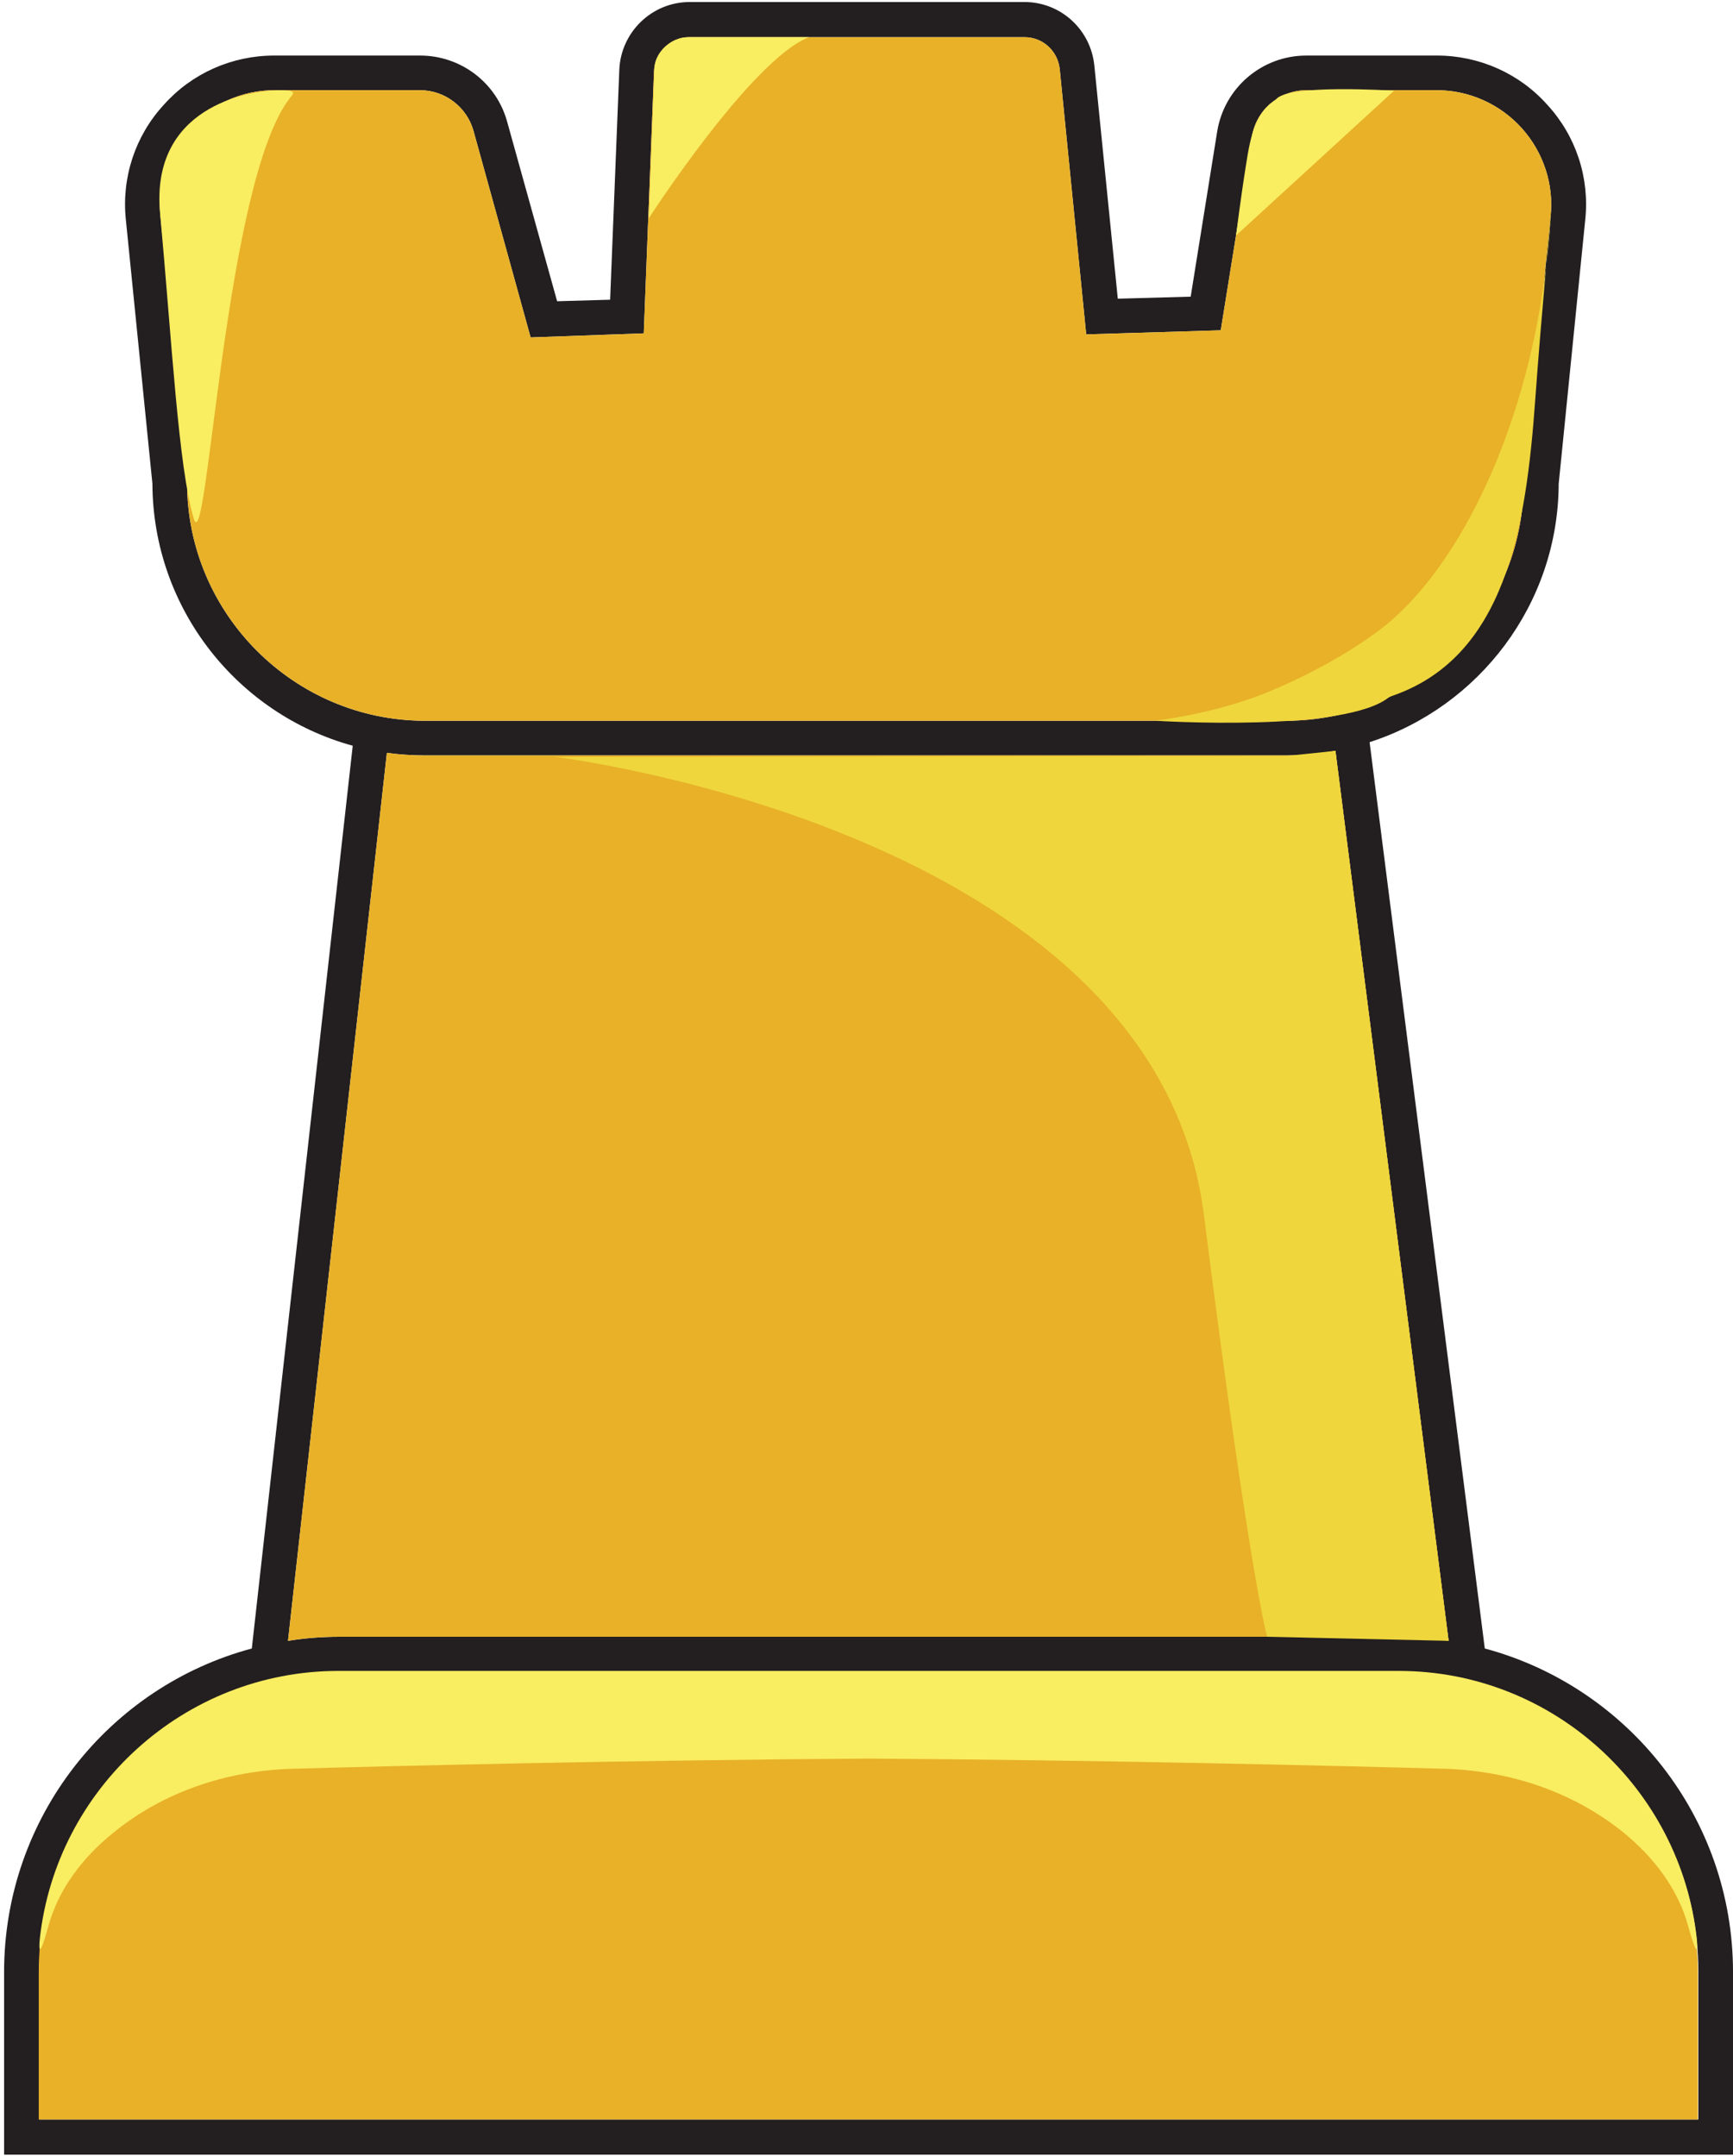 <svg width="340" height="423" viewBox="0 0 340 423" fill="none" xmlns="http://www.w3.org/2000/svg">
<path fill-rule="evenodd" clip-rule="evenodd" d="M340.003 386.898V422.698H0.803V386.898C0.803 356.498 21.403 330.898 49.403 323.398L69.203 146.298C46.603 140.098 30.003 119.398 29.903 94.898L24.703 43.198C23.803 34.898 26.503 26.698 32.103 20.598C37.603 14.398 45.503 10.898 53.803 10.898H82.403C90.403 10.898 97.403 16.198 99.503 23.898L109.303 59.098L119.703 58.798L121.503 13.698C121.803 6.298 127.903 0.398 135.303 0.398H201.003C208.103 0.398 214.003 5.798 214.703 12.898L219.303 58.598L233.603 58.198L238.803 25.798C240.203 17.198 247.603 10.898 256.303 10.898H281.903C290.203 10.898 298.103 14.398 303.603 20.598C309.203 26.698 311.903 34.898 311.003 43.198L305.803 94.898C305.703 118.598 290.103 138.698 268.703 145.598L291.303 323.398C319.303 330.898 340.003 356.498 340.003 386.898ZM83.403 141.398H252.303C278.003 141.398 298.903 120.398 298.903 94.698L299.003 94.298L304.203 42.498C304.903 36.198 302.803 29.898 298.603 25.198C294.303 20.398 288.203 17.698 281.903 17.698H256.303C251.003 17.698 246.403 21.598 245.603 26.898L239.503 64.798L213.103 65.598L207.903 13.498C207.503 9.998 204.603 7.298 201.003 7.298H135.303C131.603 7.298 128.503 10.198 128.303 13.998L126.303 65.398L104.103 66.198L92.903 25.698C91.603 20.998 87.303 17.698 82.403 17.698H53.803C47.503 17.698 41.403 20.398 37.203 25.198C32.903 29.898 30.803 36.198 31.503 42.498L36.703 94.698C36.703 120.398 57.703 141.398 83.403 141.398ZM56.503 321.898C59.769 321.365 63.103 321.098 66.503 321.098H274.203C277.603 321.098 280.936 321.365 284.203 321.898L262.003 147.298C258.803 147.898 255.603 148.198 252.303 148.198H83.403C80.869 148.198 78.369 148.032 75.903 147.698L56.503 321.898ZM333.203 386.798C333.203 354.398 306.803 327.898 274.303 327.898H66.603C34.103 327.898 7.703 354.398 7.703 386.798V415.798H333.203V386.798Z" fill="#231F20"/>
<path d="M333.104 386.898V415.798H7.604V386.898C7.604 354.398 34.004 327.998 66.504 327.998H274.204C306.704 327.998 333.104 354.398 333.104 386.898Z" fill="#E8B128"/>
<path d="M284.204 321.897C280.937 321.364 277.604 321.097 274.204 321.097H66.504C63.104 321.097 59.771 321.364 56.504 321.897L75.904 147.697C78.371 148.03 80.871 148.197 83.404 148.197H252.304C255.604 148.197 258.804 147.897 262.004 147.297L284.204 321.897Z" fill="#E8B128"/>
<path d="M304.204 42.497L299.004 94.297L298.904 94.697C298.904 120.397 278.004 141.397 252.304 141.397H83.403C57.703 141.397 36.703 120.397 36.703 94.697L31.503 42.497C30.803 36.197 32.904 29.897 37.203 25.197C41.404 20.397 47.504 17.697 53.803 17.697H82.403C87.303 17.697 91.603 20.997 92.903 25.697L104.104 66.197L126.304 65.397L128.304 13.997C128.504 10.197 131.604 7.297 135.304 7.297H201.004C204.604 7.297 207.504 9.997 207.904 13.497L213.104 65.597L239.504 64.797L245.604 26.897C246.404 21.597 251.004 17.697 256.304 17.697H281.904C288.204 17.697 294.304 20.397 298.604 25.197C302.804 29.897 304.904 36.197 304.204 42.497Z" fill="#E8B128"/>
<path d="M56.904 19.199C57.404 18.499 58.604 17.699 55.004 17.699C48.304 17.699 29.504 21.199 31.404 41.799C33.704 66.799 35.004 91.699 38.004 101.699C40.704 110.599 44.004 35.599 56.904 19.199Z" fill="#F9ED61"/>
<path d="M128.403 13.197L127.303 42.797C127.303 42.797 147.403 11.697 158.703 7.297H134.903C131.803 7.297 128.603 10.097 128.403 13.197Z" fill="#F9ED61"/>
<path d="M273.504 17.797L242.504 46.197C242.504 46.197 243.404 38.897 244.404 32.697C245.304 26.697 246.304 21.997 250.304 19.597C252.104 16.397 273.504 17.797 273.504 17.797Z" fill="#F9ED61"/>
<path d="M109.004 148.497C109.004 148.497 226.704 162.797 236.204 238.397C245.204 309.497 248.604 321.097 248.604 321.097L284.204 321.897L262.004 147.297L253.404 148.197C252.937 148.264 252.437 148.297 251.904 148.297L109.004 148.497Z" fill="#EFD63C"/>
<path d="M270.903 123.397C259.603 131.997 246.103 136.797 246.103 136.797C238.503 139.497 231.703 140.697 226.703 141.397C226.703 141.397 264.203 143.797 272.603 136.697C295.503 129.197 299.403 103.297 301.203 78.397C302.403 61.697 304.303 41.797 304.303 41.797C301.903 81.497 286.303 111.697 270.903 123.397Z" fill="#EFD63C"/>
<path d="M332.903 380.397C329.703 350.897 304.703 327.797 274.403 327.797H170.403H66.403C36.103 327.797 11.003 350.897 7.803 380.397C7.603 382.497 7.703 384.297 9.403 378.197C11.403 370.597 16.303 364.297 22.303 359.497C32.103 351.497 44.503 347.397 57.203 346.997C78.803 346.397 124.103 345.297 170.403 344.997C216.603 345.297 261.903 346.397 283.503 346.997C296.203 347.397 308.603 351.497 318.503 359.497C324.403 364.297 329.303 370.597 331.303 378.197C333.003 384.297 333.103 382.497 332.903 380.397Z" fill="#F9ED61"/>
</svg>
